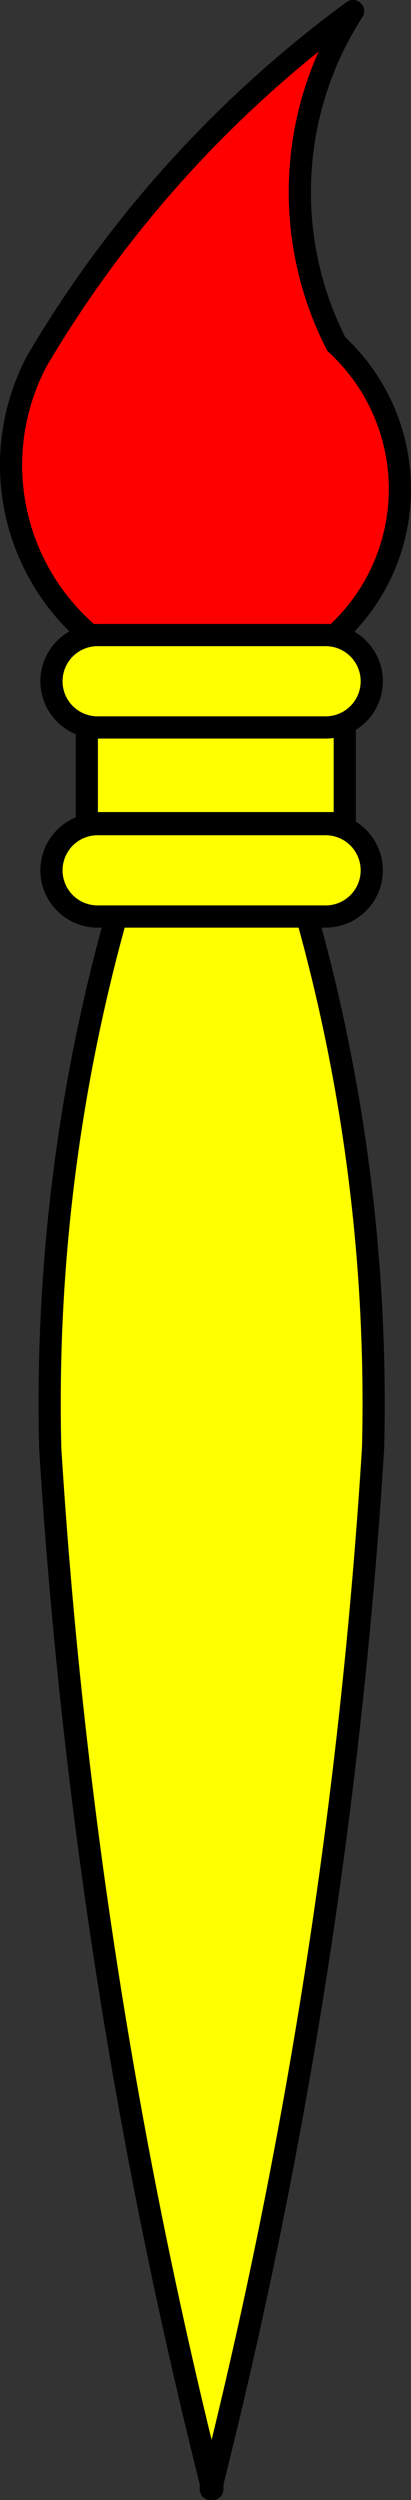 <?xml version="1.0" encoding="UTF-8" standalone="no"?>
<!-- Created with Inkscape (http://www.inkscape.org/) -->
<svg xmlns:v="http://schemas.microsoft.com/visio/2003/SVGExtensions/" xmlns:dc="http://purl.org/dc/elements/1.1/" xmlns:cc="http://creativecommons.org/ns#" xmlns:rdf="http://www.w3.org/1999/02/22-rdf-syntax-ns#" xmlns:svg="http://www.w3.org/2000/svg" xmlns="http://www.w3.org/2000/svg" version="1.1" width="55.577" height="337.692" id="svg2" xml:space="preserve" style="font-size:12px;fill:none;stroke-linecap:square;stroke-miterlimit:3;overflow:visible"><rect width="100%" height="100%" fill="#333333" stroke="none"/><title id="title4">Artist's Paint Brush</title><defs id="defs48">
			
			
			
			
		
				
				
			
					
					<v:userDefs>
						<v:ud v:val="VT0(14):26" v:nameU="visVersion"/>
					</v:userDefs>
					
				</defs>
	
	<v:documentProperties v:viewMarkup="false" v:langID="1033"/>

	<style type="text/css" id="style6"/>

	<g id="g8" style="fill:#ffff00"><title id="title10">Page-1</title>
		
		<v:pageProperties v:shadowOffsetY="-9" v:shadowOffsetX="9" v:drawingUnits="19" v:pageScale="1" v:drawingScale="1"/>
		<g id="handle"><path d="m28.62,335.8 0.1,0.42 0,-0.84   a770.1,770.1 0,0,0 21.73,-139.8a244.5,244.5 0,0,0 -21.66,-106.8  l0,-0.77 -0.17,0.38 -0.18,-0.38 0,0.77   a244.5,244.5 0,0,0 -21.65,106.8a770.1,770.1 0,0,0 21.72,139.8  l0,0.84 0.11,-0.42   z " id="path18" style="fill:#ffff00;stroke:#000000;stroke-width:3;stroke-linecap:round;stroke-linejoin:round"/></g><g id="headed" style="fill:#ff0000"><title id="title21">Sheet.3</title>
				
				<path d="m47.74,1.5   a158.3,158.3 -88.04,0,0 -42.75,47.25  a30.09,30.09 -87.43,0,0 22.5,43.88  a26.57,26.57 -180,0,0 18,-46.13  a45.14,45.14 0,0,1 2.25,-45  z " id="path23" style="fill:#ff0000;stroke:#000000;stroke-width:3;stroke-linecap:round;stroke-linejoin:round"/>
			</g><g id="group4-6" style="fill:#ffff00"><title id="title26">Sheet.4</title>
				
				<path d="m11.74,97.21 34.88,0 0,13.98 -34.88,0   z " id="rect31" style="fill:#ffff00;stroke:#000000;stroke-width:3;stroke-linecap:round;stroke-linejoin:round"/>
				<g id="group6-9" style="fill:#ffff00"><title id="title34">Sheet.6</title>
					
					<g id="shape7-10" style="fill:#ffff00"><title id="title37">Rounded rectangle.69</title>
						
						<v:userDefs>
							<v:ud v:nameU="visVersion" v:val="VT0(14):26"/>
						</v:userDefs>
						<path d="m44.03,98.26   a6.238,6.238 -180,0,0 6.24,-6.24  a6.238,6.238 -180,0,0 -6.24,-6.24  l-30.83,0   a6.238,6.238 -180,0,0 -6.24,6.24  a6.238,6.238 -180,0,0 6.24,6.24  l30.83,0   z " id="path39" style="fill:#ffff00;stroke:#000000;stroke-width:3;stroke-linecap:round;stroke-linejoin:round"/>
					</g>
					<g id="shape8-12" style="fill:#ffff00"><title id="title42">Rounded rectangle.4</title>
						
						<v:userDefs>
							<v:ud v:nameU="visVersion" v:val="VT0(14):26"/>
						</v:userDefs>
						<path d="m44.03,123.8   a6.238,6.238 -180,0,0 6.24,-6.24  a6.238,6.238 -180,0,0 -6.24,-6.24  l-30.83,0   a6.238,6.238 -180,0,0 -6.24,6.24  a6.238,6.238 -180,0,0 6.24,6.24  l30.83,0   z " id="path44" style="fill:#ffff00;stroke:#000000;stroke-width:3;stroke-linecap:round;stroke-linejoin:round"/>
					</g>
				</g>
			</g>
	</g>
</svg>
